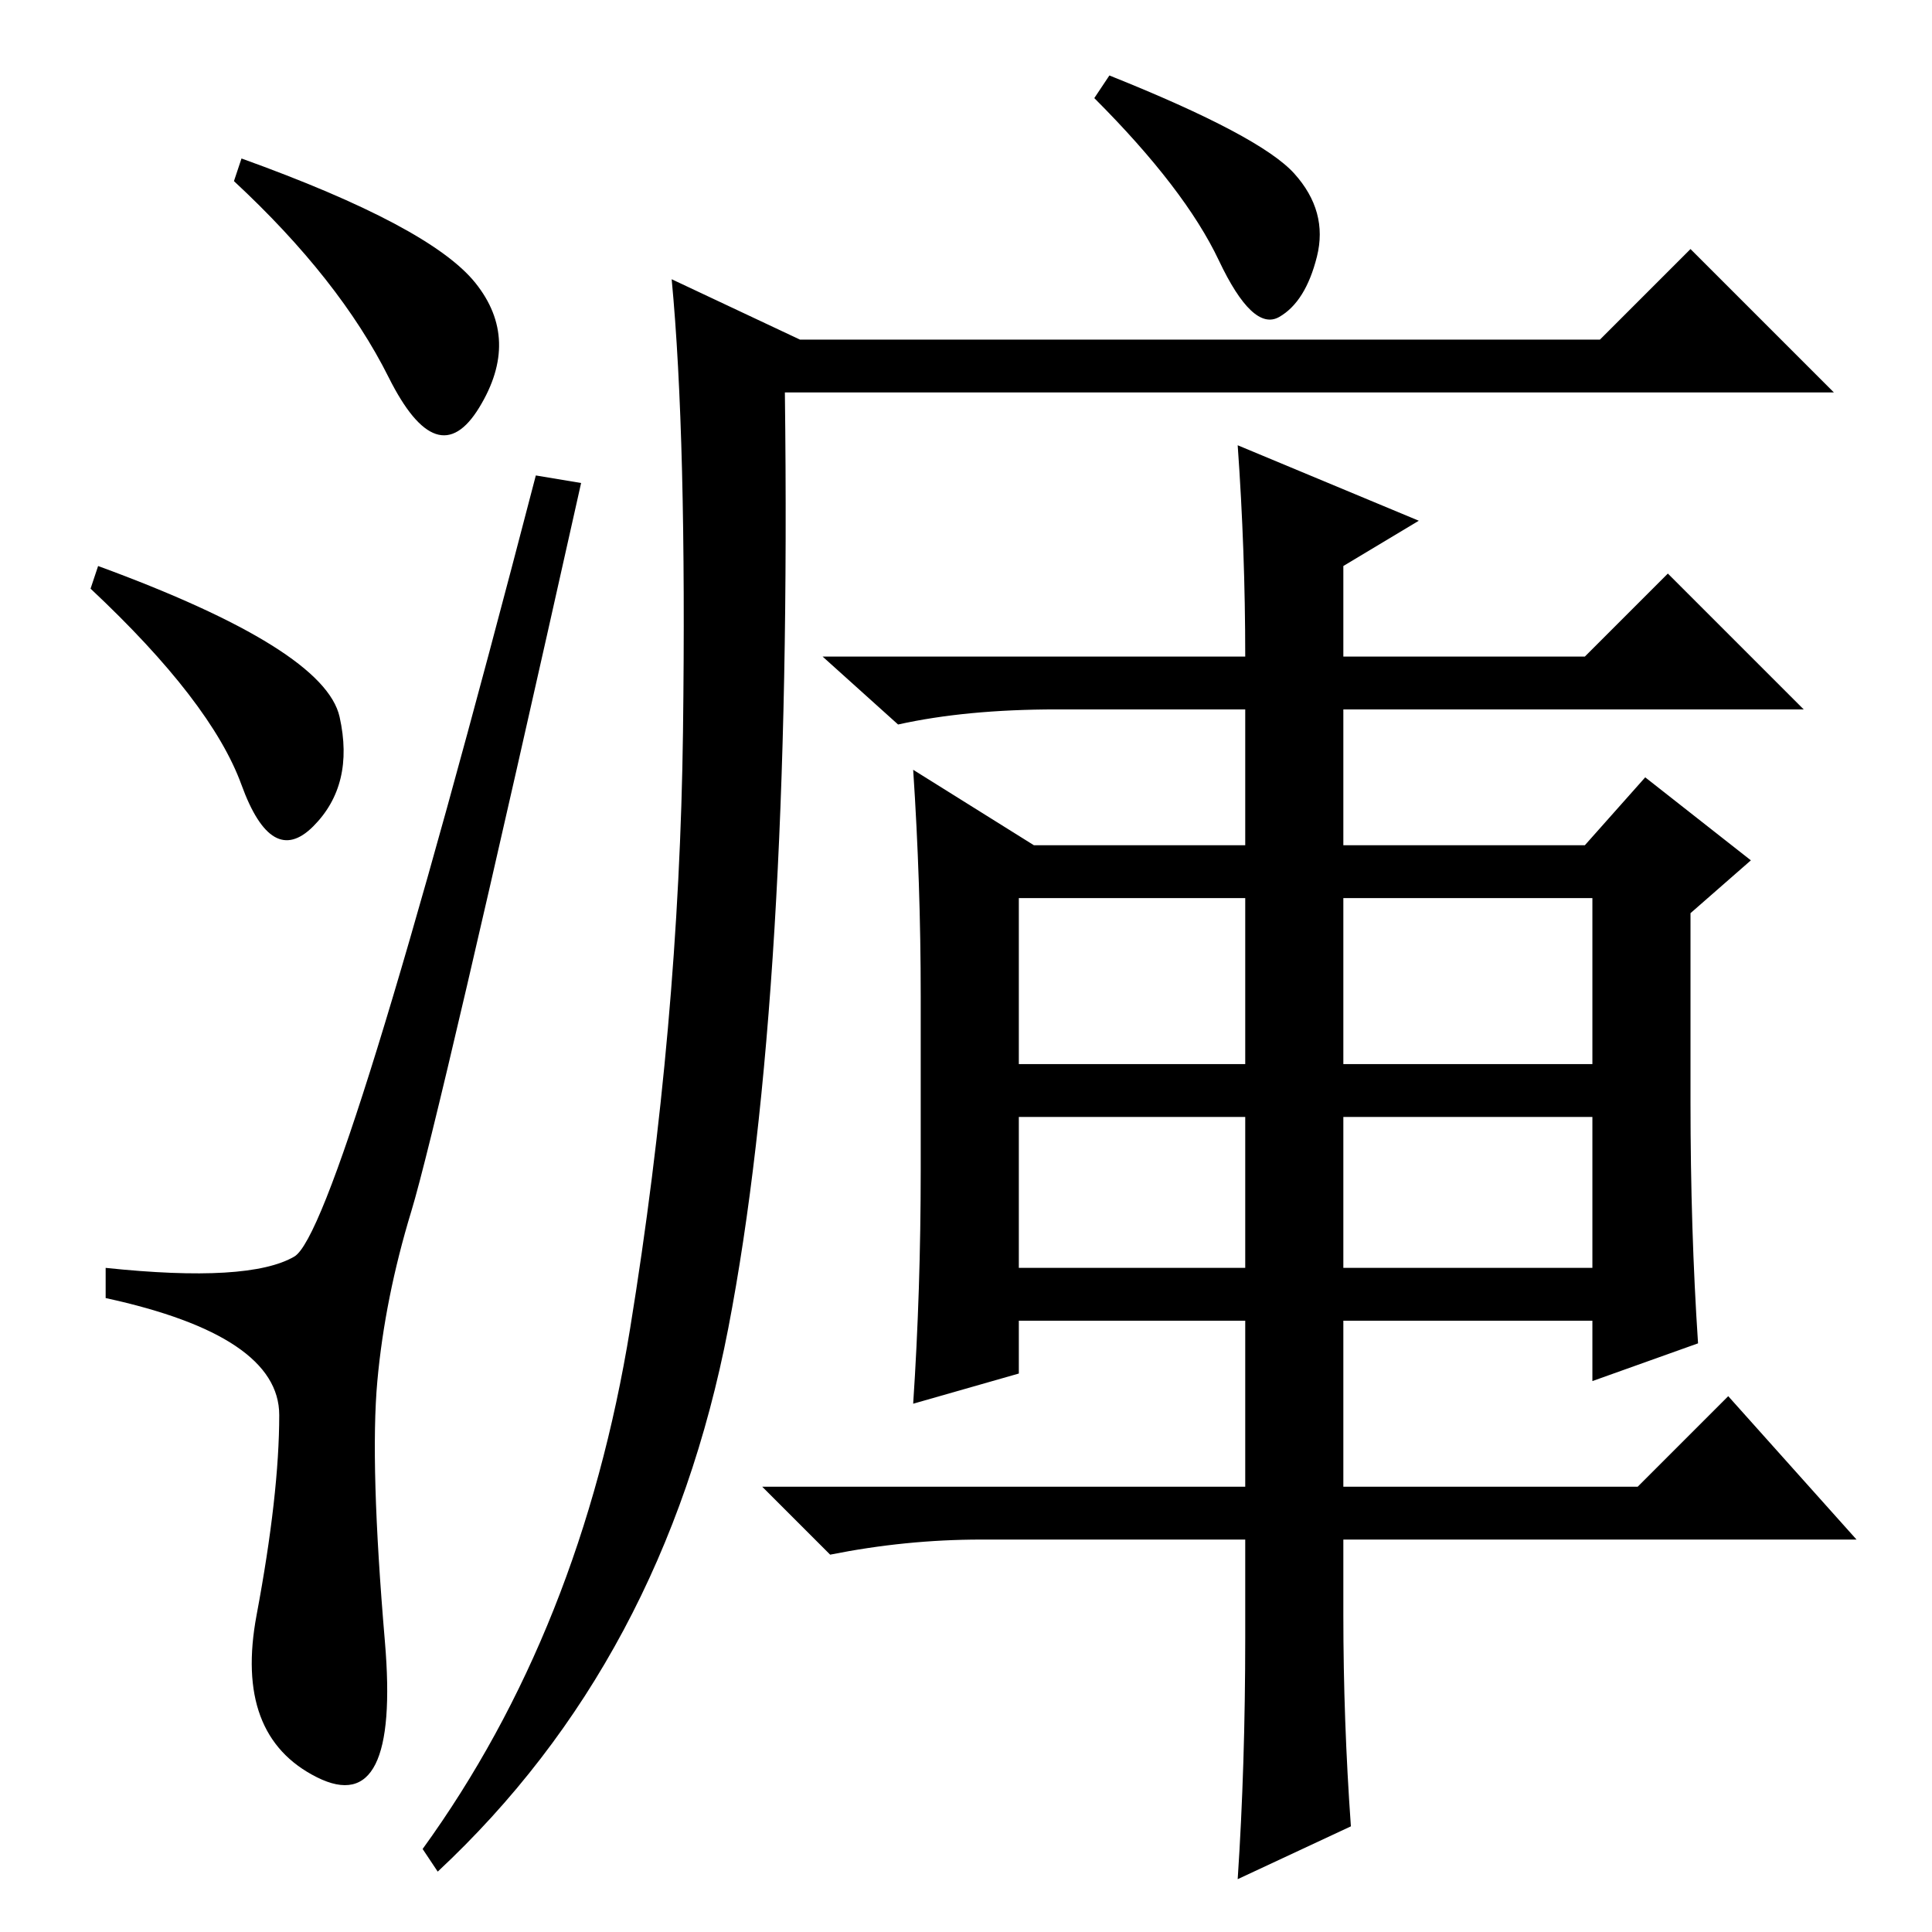 <?xml version="1.0" standalone="no"?>
<!DOCTYPE svg PUBLIC "-//W3C//DTD SVG 1.1//EN" "http://www.w3.org/Graphics/SVG/1.1/DTD/svg11.dtd" >
<svg xmlns="http://www.w3.org/2000/svg" xmlns:xlink="http://www.w3.org/1999/xlink" version="1.1" viewBox="0 -36 256 256">
  <g transform="matrix(1 0 0 -1 0 220)">
   <path fill="currentColor"
d="M63 218.5q6 -7.5 0.5 -16.5t-12 4t-20.5 26l1 3q25 -9 31 -16.5zM13 181q30 -11 32 -20t-3.5 -14.5t-9.5 5.5t-20 26zM39 89.5q6 3.5 32 103.5l6 -1q-19 -85 -22.5 -96.5t-4.5 -22.5t1 -34.5t-9 -18t-8 21.5t3 26.5t-23 15.5v4q19 -2 25 1.5zM147 246q20 -8 24.5 -13
t3 -11t-5 -8t-8 7.5t-16.5 21.5zM106 211h106l12 12l19 -19h-139q1 -80 -7.5 -124t-38.5 -72l-2 3q21 29 27.5 69t7 79t-1.5 60zM178 144h32l8 9l14 -11l-8 -7v-25q0 -17 1 -32l-14 -5v8h-33v-22h39l12 12l17 -19h-68v-10q0 -14 1 -28l-15 -7q1 15 1 32v13h-35q-10 0 -20 -2
l-9 9h64v22h-30v-7l-14 -4q1 15 1 31v23q0 15 -1 30l16 -10h28v18h-25q-12 0 -21 -2l-10 9h56q0 14 -1 28l24 -10l-10 -6v-12h32l11 11l18 -18h-61v-18zM178 137v-22h33v22h-33zM211 88v20h-33v-20h33zM135 88h30v20h-30v-20zM135 137v-22h30v22h-30z" />
  </g>

</svg>

